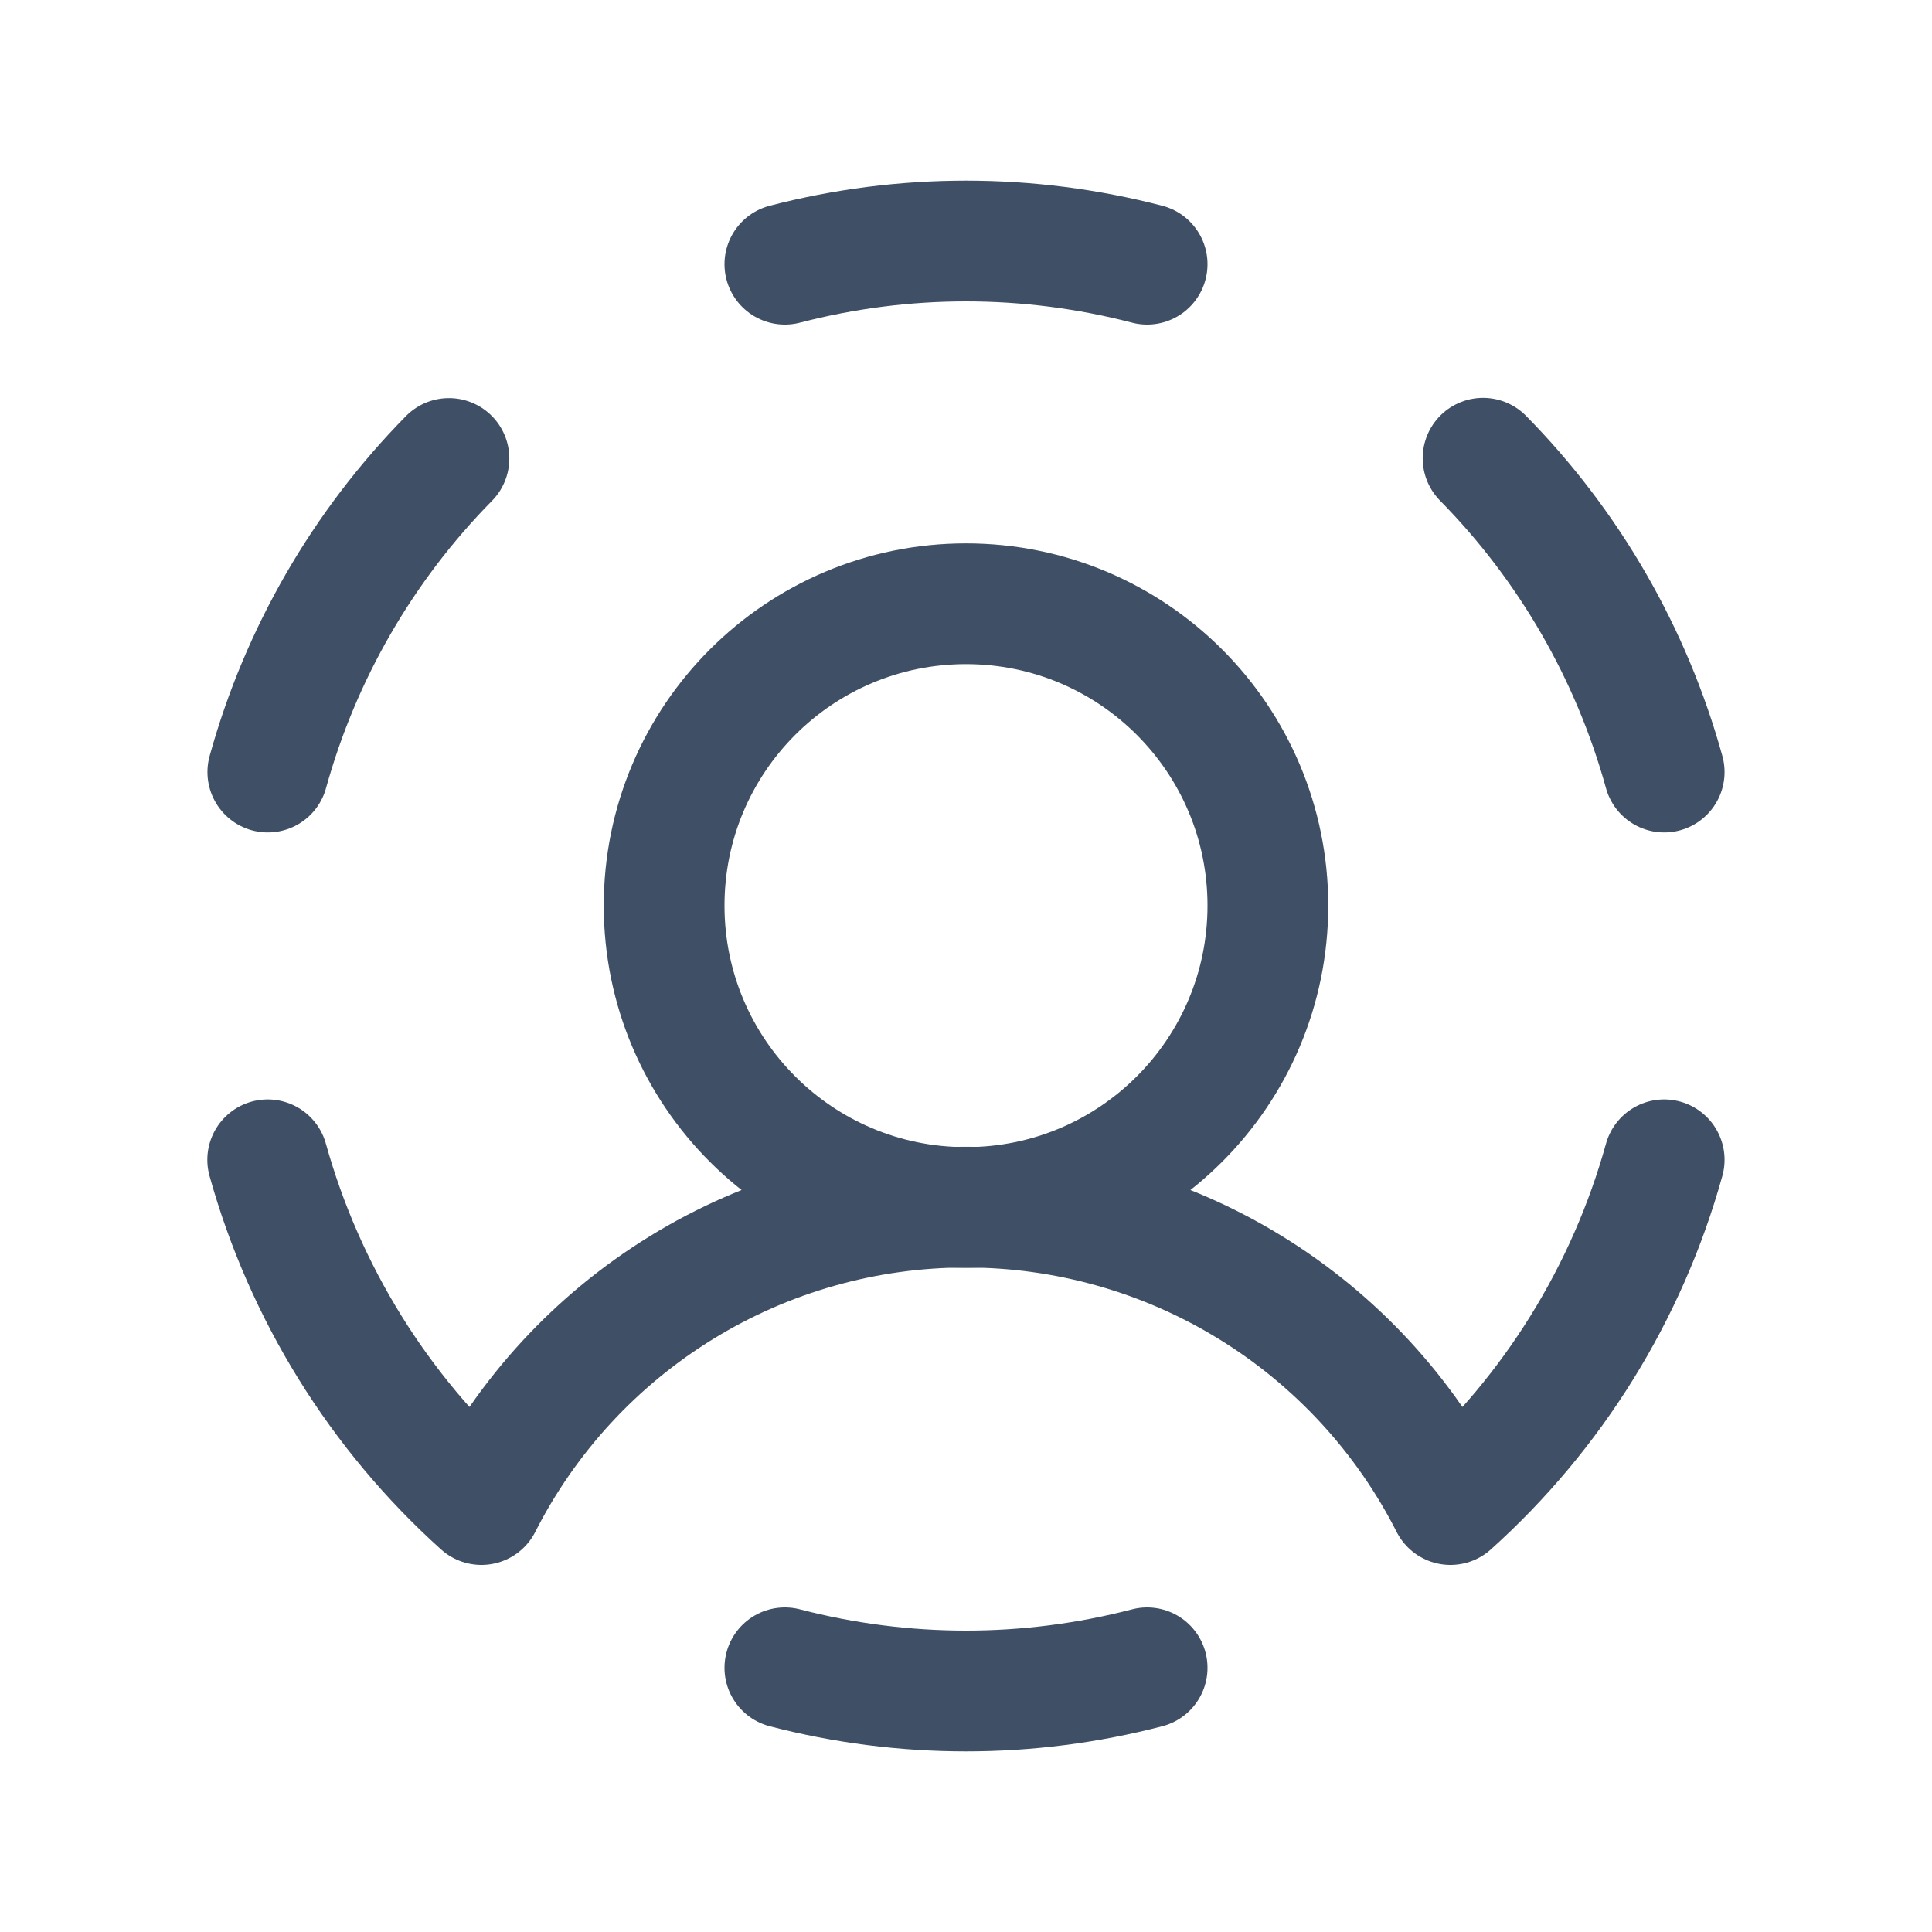 <svg width="16" height="16" viewBox="0 0 16 16" fill="none" xmlns="http://www.w3.org/2000/svg">
<path d="M8 10C9.381 10 10.5 8.881 10.5 7.5C10.5 6.119 9.381 5 8 5C6.619 5 5.5 6.119 5.5 7.5C5.5 8.881 6.619 10 8 10Z" stroke="#3F4F66" stroke-linecap="round" stroke-linejoin="round"/>
<path d="M6.5 2.188C7.484 1.932 8.516 1.932 9.5 2.188" stroke="#3F4F66" stroke-linecap="round" stroke-linejoin="round"/>
<path d="M2.218 6.394C2.489 5.415 3.005 4.521 3.718 3.797" stroke="#3F4F66" stroke-linecap="round" stroke-linejoin="round"/>
<path d="M9.5 13.812C8.516 14.068 7.484 14.068 6.5 13.812" stroke="#3F4F66" stroke-linecap="round" stroke-linejoin="round"/>
<path d="M12.282 3.795C12.995 4.519 13.511 5.414 13.782 6.394" stroke="#3F4F66" stroke-linecap="round" stroke-linejoin="round"/>
<path d="M13.782 9.605C13.476 10.706 12.862 11.696 12.012 12.46C11.636 11.719 11.062 11.097 10.354 10.662C9.646 10.227 8.831 9.997 8 9.997C7.169 9.997 6.354 10.227 5.646 10.662C4.938 11.097 4.363 11.719 3.987 12.46C3.138 11.696 2.524 10.706 2.217 9.605" stroke="#3F4F66" stroke-linecap="round" stroke-linejoin="round"/>
</svg>
